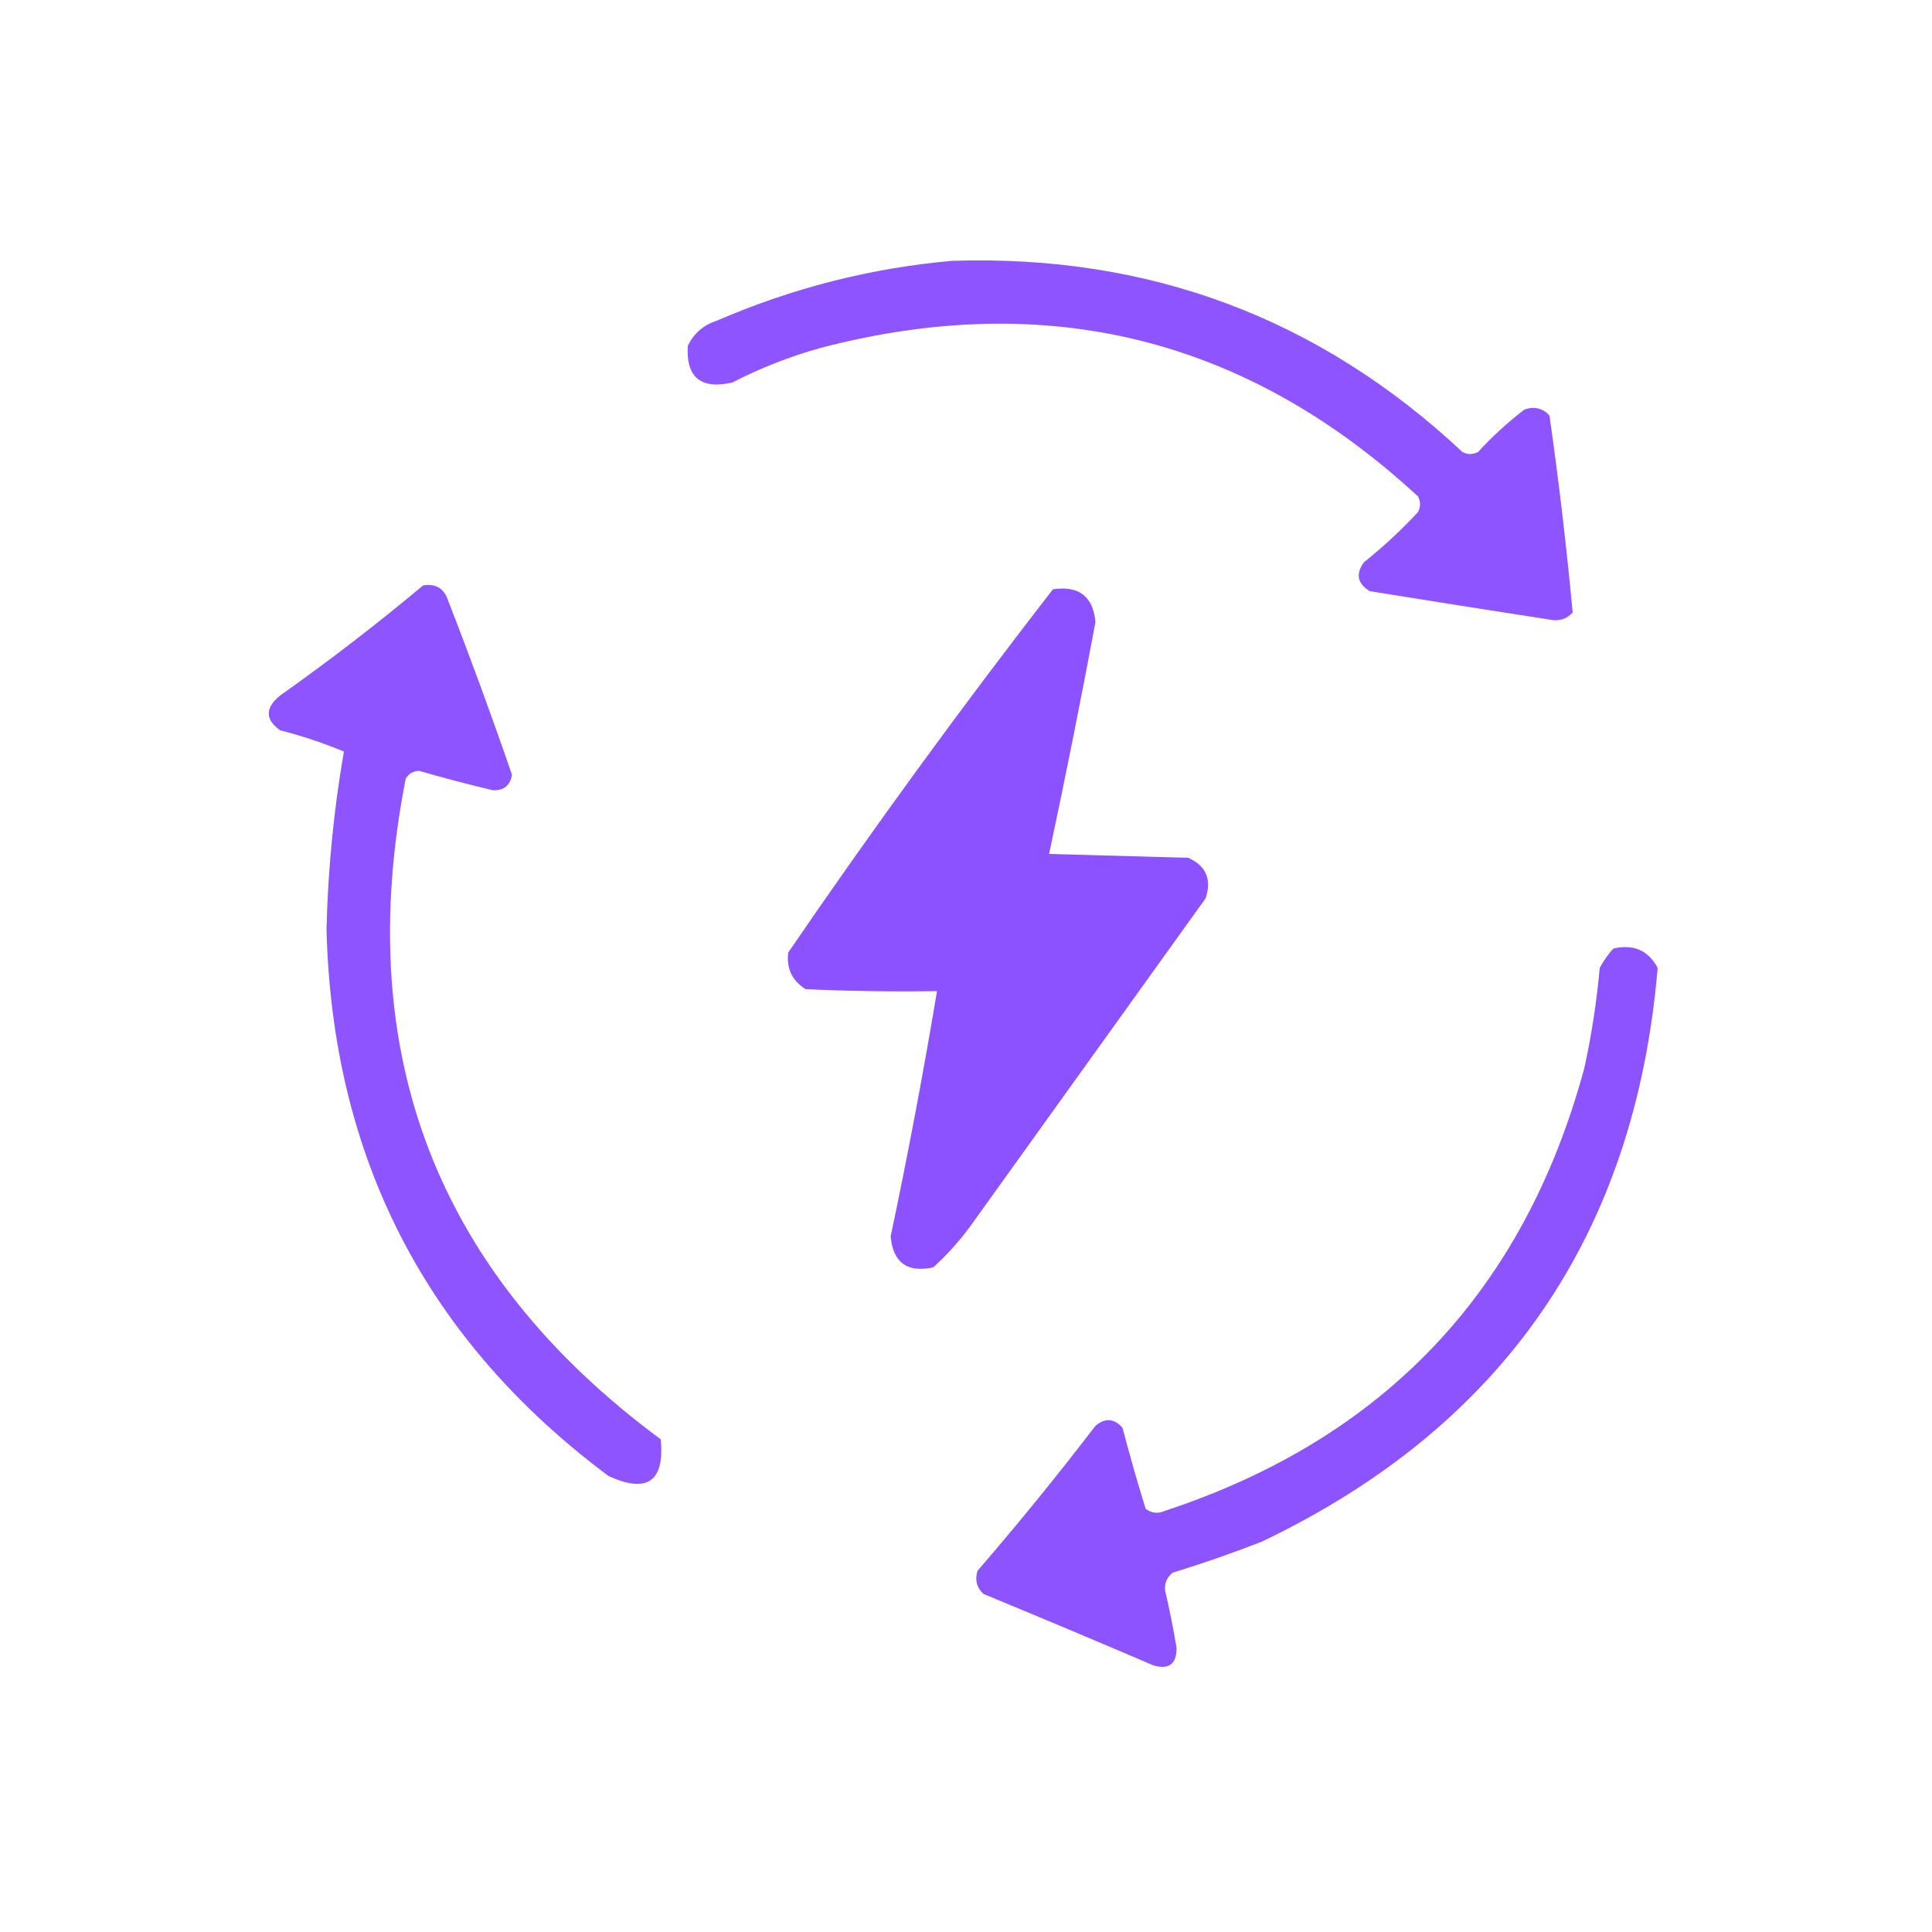 <?xml version="1.0" encoding="UTF-8"?>
<!DOCTYPE svg PUBLIC "-//W3C//DTD SVG 1.1//EN" "http://www.w3.org/Graphics/SVG/1.1/DTD/svg11.dtd">
<svg xmlns="http://www.w3.org/2000/svg" version="1.1" width="500px" height="500px" style="shape-rendering:geometricPrecision; text-rendering:geometricPrecision; image-rendering:optimizeQuality; fill-rule:evenodd; clip-rule:evenodd" xmlns:xlink="http://www.w3.org/1999/xlink">
<g><path style="opacity:0.984" fill="#8c51ff" d="M 246.5,67.5 C 297.505,65.856 341.505,82.356 378.5,117C 379.833,117.667 381.167,117.667 382.5,117C 386.2,112.965 390.2,109.298 394.5,106C 397.025,105.104 399.192,105.604 401,107.5C 403.416,124.496 405.416,141.496 407,158.5C 405.701,159.98 404.034,160.646 402,160.5C 386.158,158.054 370.325,155.554 354.5,153C 351.278,151.01 350.778,148.51 353,145.5C 357.967,141.534 362.634,137.201 367,132.5C 367.667,131.167 367.667,129.833 367,128.5C 322.7,87.55 271.2,74.717 212.5,90C 204.518,92.216 196.851,95.216 189.5,99C 181.346,100.836 177.512,97.669 178,89.5C 179.563,86.272 182.063,84.105 185.5,83C 205.118,74.513 225.452,69.346 246.5,67.5 Z"/></g>
<g><path style="opacity:0.984" fill="#8b51ff" d="M 109.5,151.5 C 112.808,150.974 114.974,152.307 116,155.5C 121.797,170.39 127.297,185.39 132.5,200.5C 132.029,203.302 130.362,204.636 127.5,204.5C 121.13,202.991 114.796,201.324 108.5,199.5C 106.971,199.529 105.804,200.196 105,201.5C 91.04,272.651 113.04,329.651 171,372.5C 172.022,383.41 167.522,386.576 157.5,382C 110.331,346.833 85.997,299.666 84.5,240.5C 84.871,225.004 86.371,209.67 89,194.5C 83.664,192.277 78.164,190.444 72.5,189C 68.576,186.182 68.576,183.182 72.5,180C 85.263,170.964 97.596,161.464 109.5,151.5 Z"/></g>
<g><path style="opacity:0.99" fill="#8c51ff" d="M 272.5,152.5 C 279.226,151.517 282.893,154.351 283.5,161C 279.749,181.089 275.749,201.089 271.5,221C 283.5,221.333 295.5,221.667 307.5,222C 312.143,224.072 313.643,227.572 312,232.5C 291.667,260.833 271.333,289.167 251,317.5C 248.146,321.35 244.979,324.85 241.5,328C 234.793,329.439 231.126,326.773 230.5,320C 234.953,298.904 238.953,277.737 242.5,256.5C 231.162,256.667 219.828,256.5 208.5,256C 204.98,253.794 203.48,250.627 204,246.5C 225.955,214.401 248.788,183.067 272.5,152.5 Z"/></g>
<g><path style="opacity:0.985" fill="#8c51ff" d="M 417.5,245.5 C 422.742,244.271 426.575,245.937 429,250.5C 423.15,319.663 388.983,369.163 326.5,399C 318.93,401.952 311.263,404.619 303.5,407C 302.056,408.126 301.39,409.626 301.5,411.5C 302.66,416.471 303.66,421.471 304.5,426.5C 304.5,430.667 302.5,432.167 298.5,431C 283.874,424.736 269.207,418.569 254.5,412.5C 252.744,410.809 252.244,408.809 253,406.5C 263.545,394.29 273.712,381.79 283.5,369C 286.011,366.895 288.344,367.062 290.5,369.5C 292.345,376.545 294.345,383.545 296.5,390.5C 298.074,391.631 299.741,391.798 301.5,391C 358.213,372.287 394.38,334.12 410,276.5C 411.892,267.92 413.226,259.253 414,250.5C 414.997,248.677 416.164,247.01 417.5,245.5 Z"/></g>
</svg>
